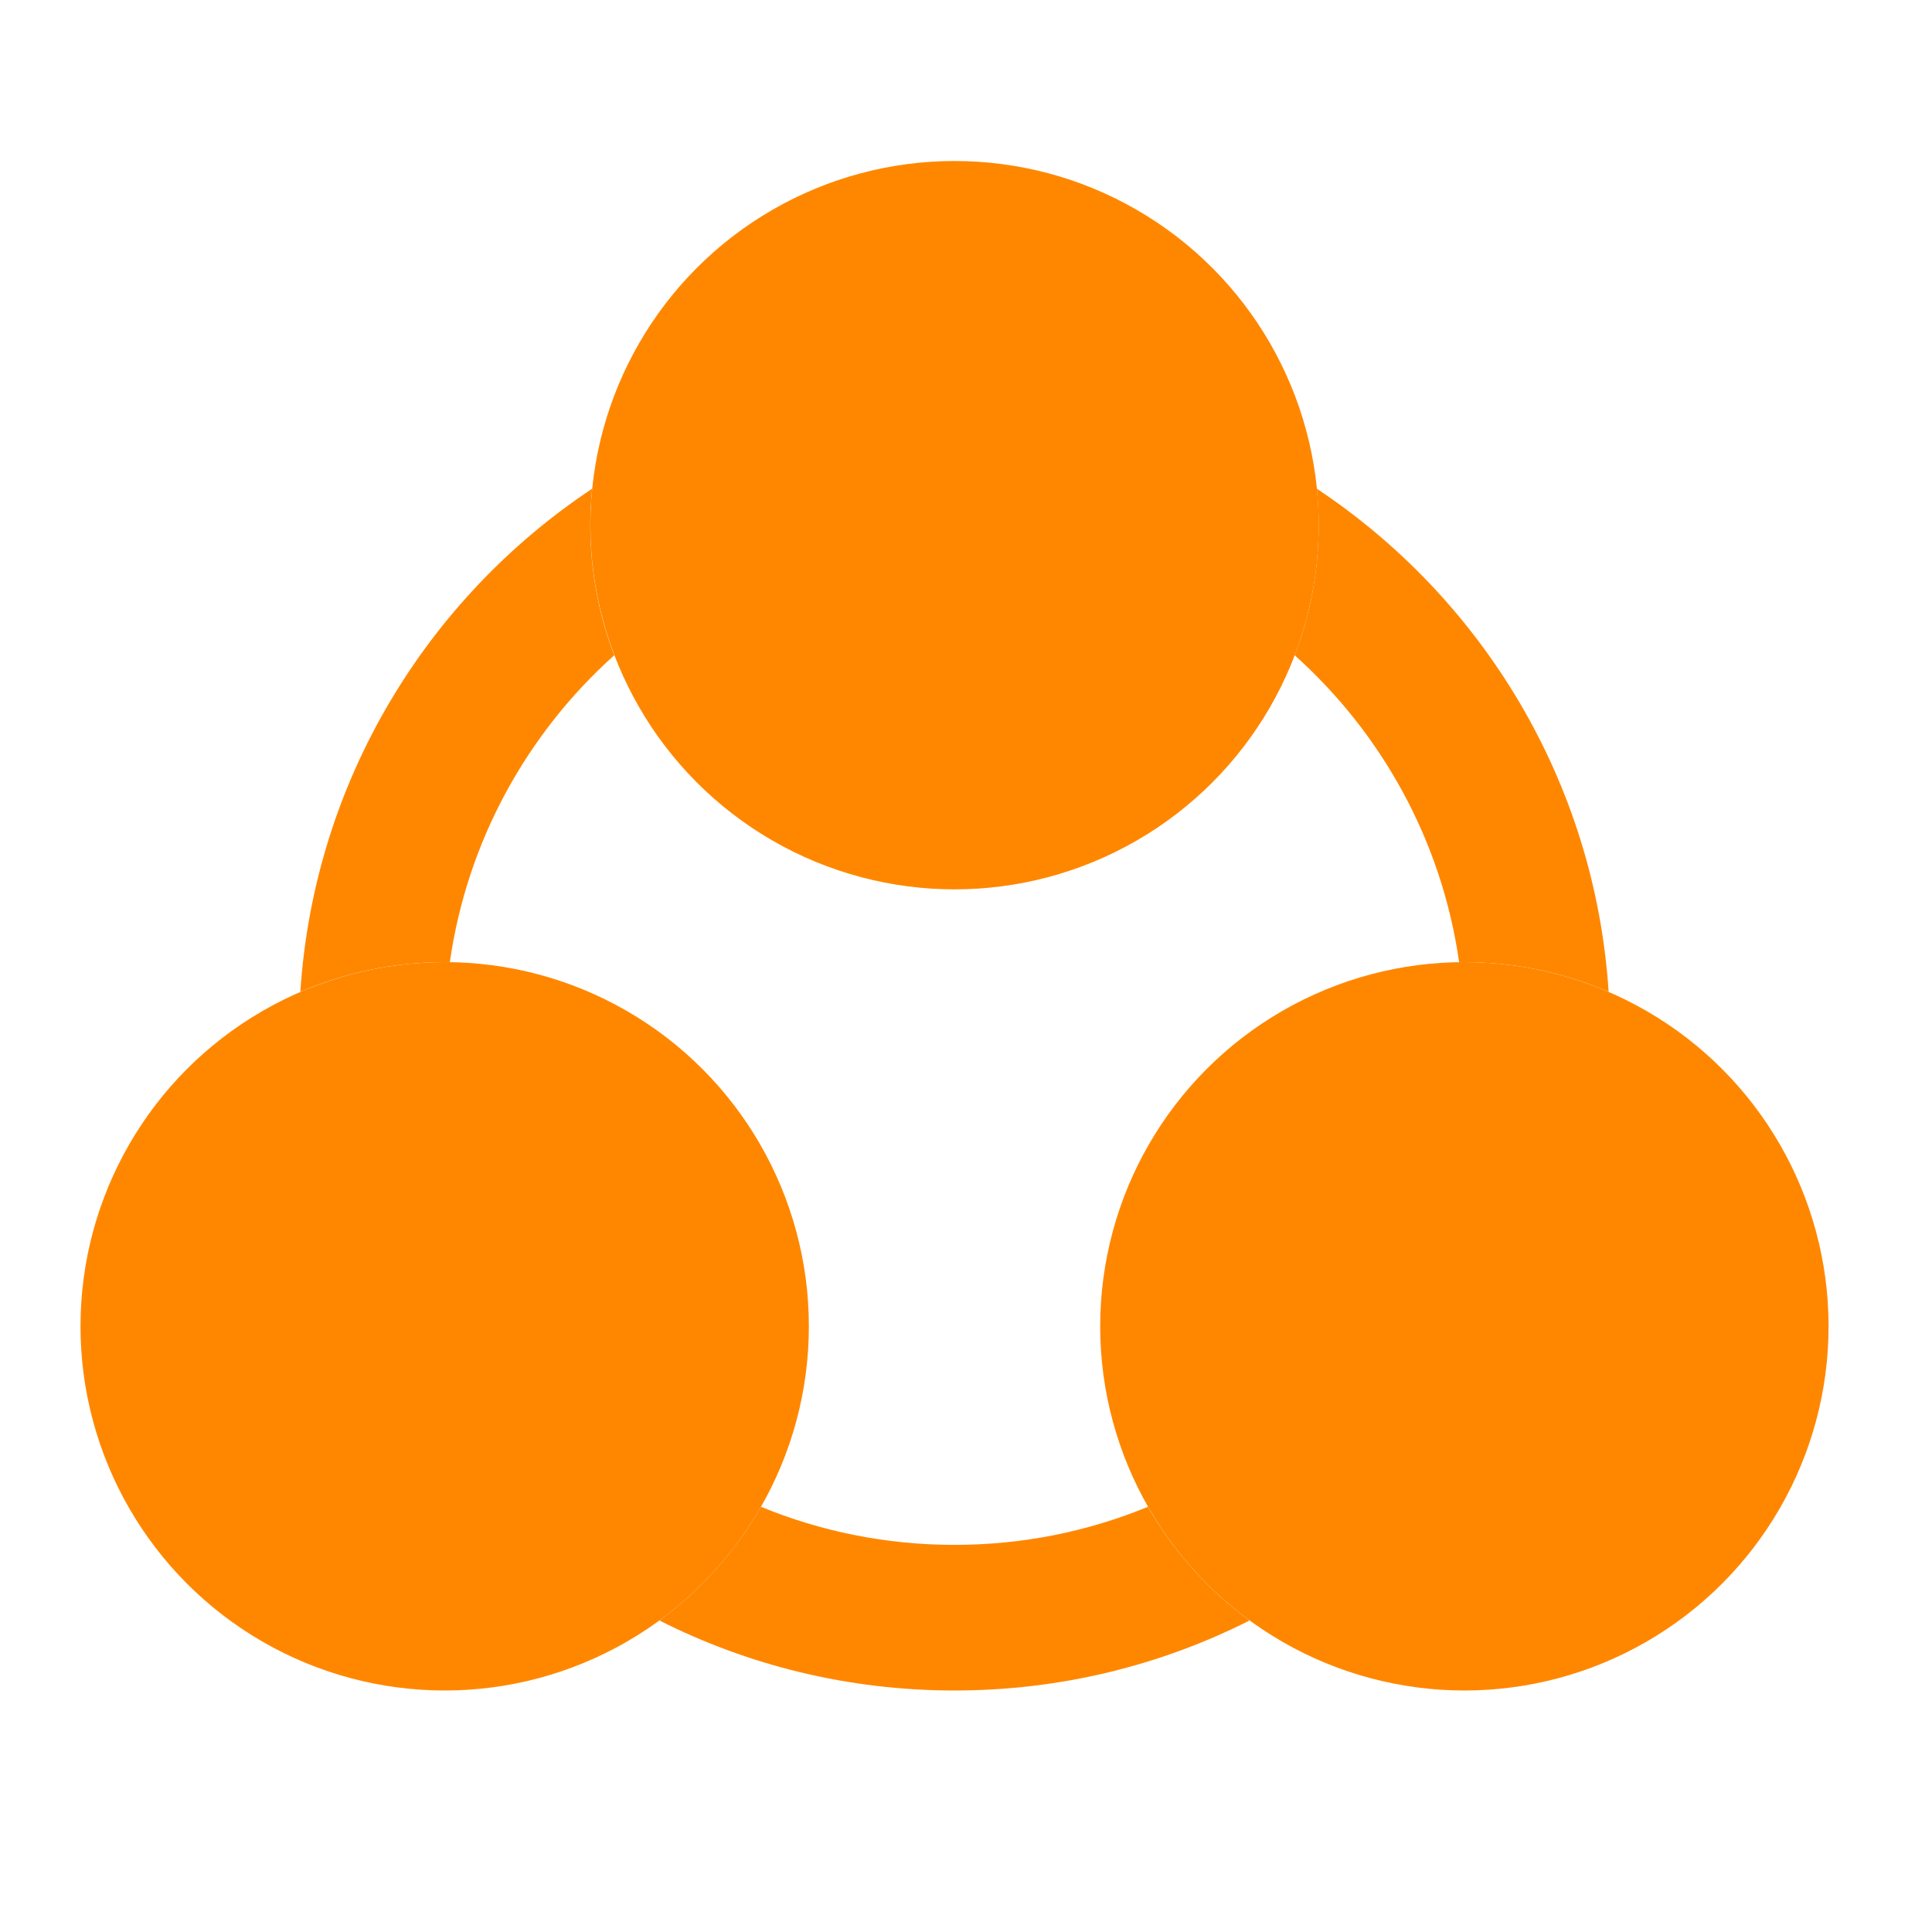 <svg width="24" height="24" viewBox="0 0 24 24" fill="none" xmlns="http://www.w3.org/2000/svg">
<path fill-rule="evenodd" clip-rule="evenodd" d="M16.083 8.14C16.276 7.638 16.381 7.093 16.381 6.524C16.381 6.371 16.373 6.22 16.358 6.071C18.414 7.437 19.813 9.711 19.983 12.321C19.433 12.084 18.827 11.952 18.19 11.952C18.169 11.952 18.148 11.953 18.126 11.953C17.911 10.446 17.165 9.11 16.083 8.14ZM11.857 21C13.175 21 14.421 20.687 15.523 20.13C15.009 19.755 14.578 19.273 14.26 18.718C13.519 19.023 12.708 19.191 11.857 19.191C11.006 19.191 10.195 19.023 9.453 18.718C9.136 19.273 8.705 19.755 8.191 20.13C9.293 20.687 10.538 21 11.857 21ZM3.731 12.321C3.901 9.711 5.3 7.437 7.356 6.071C7.341 6.22 7.333 6.371 7.333 6.524C7.333 7.093 7.438 7.638 7.63 8.14C6.549 9.11 5.803 10.446 5.588 11.953C5.566 11.953 5.545 11.952 5.524 11.952C4.887 11.952 4.281 12.084 3.731 12.321Z" fill="#FF8700"/>
<circle cx="11.858" cy="6.524" r="3.524" fill="#FF8700" stroke="#FF8700" stroke-width="2"/>
<circle cx="18.191" cy="16.476" r="3.524" fill="#FF8700" stroke="#FF8700" stroke-width="2"/>
<circle cx="5.524" cy="16.476" r="3.524" fill="#FF8700" stroke="#FF8700" stroke-width="2"/>
</svg>
